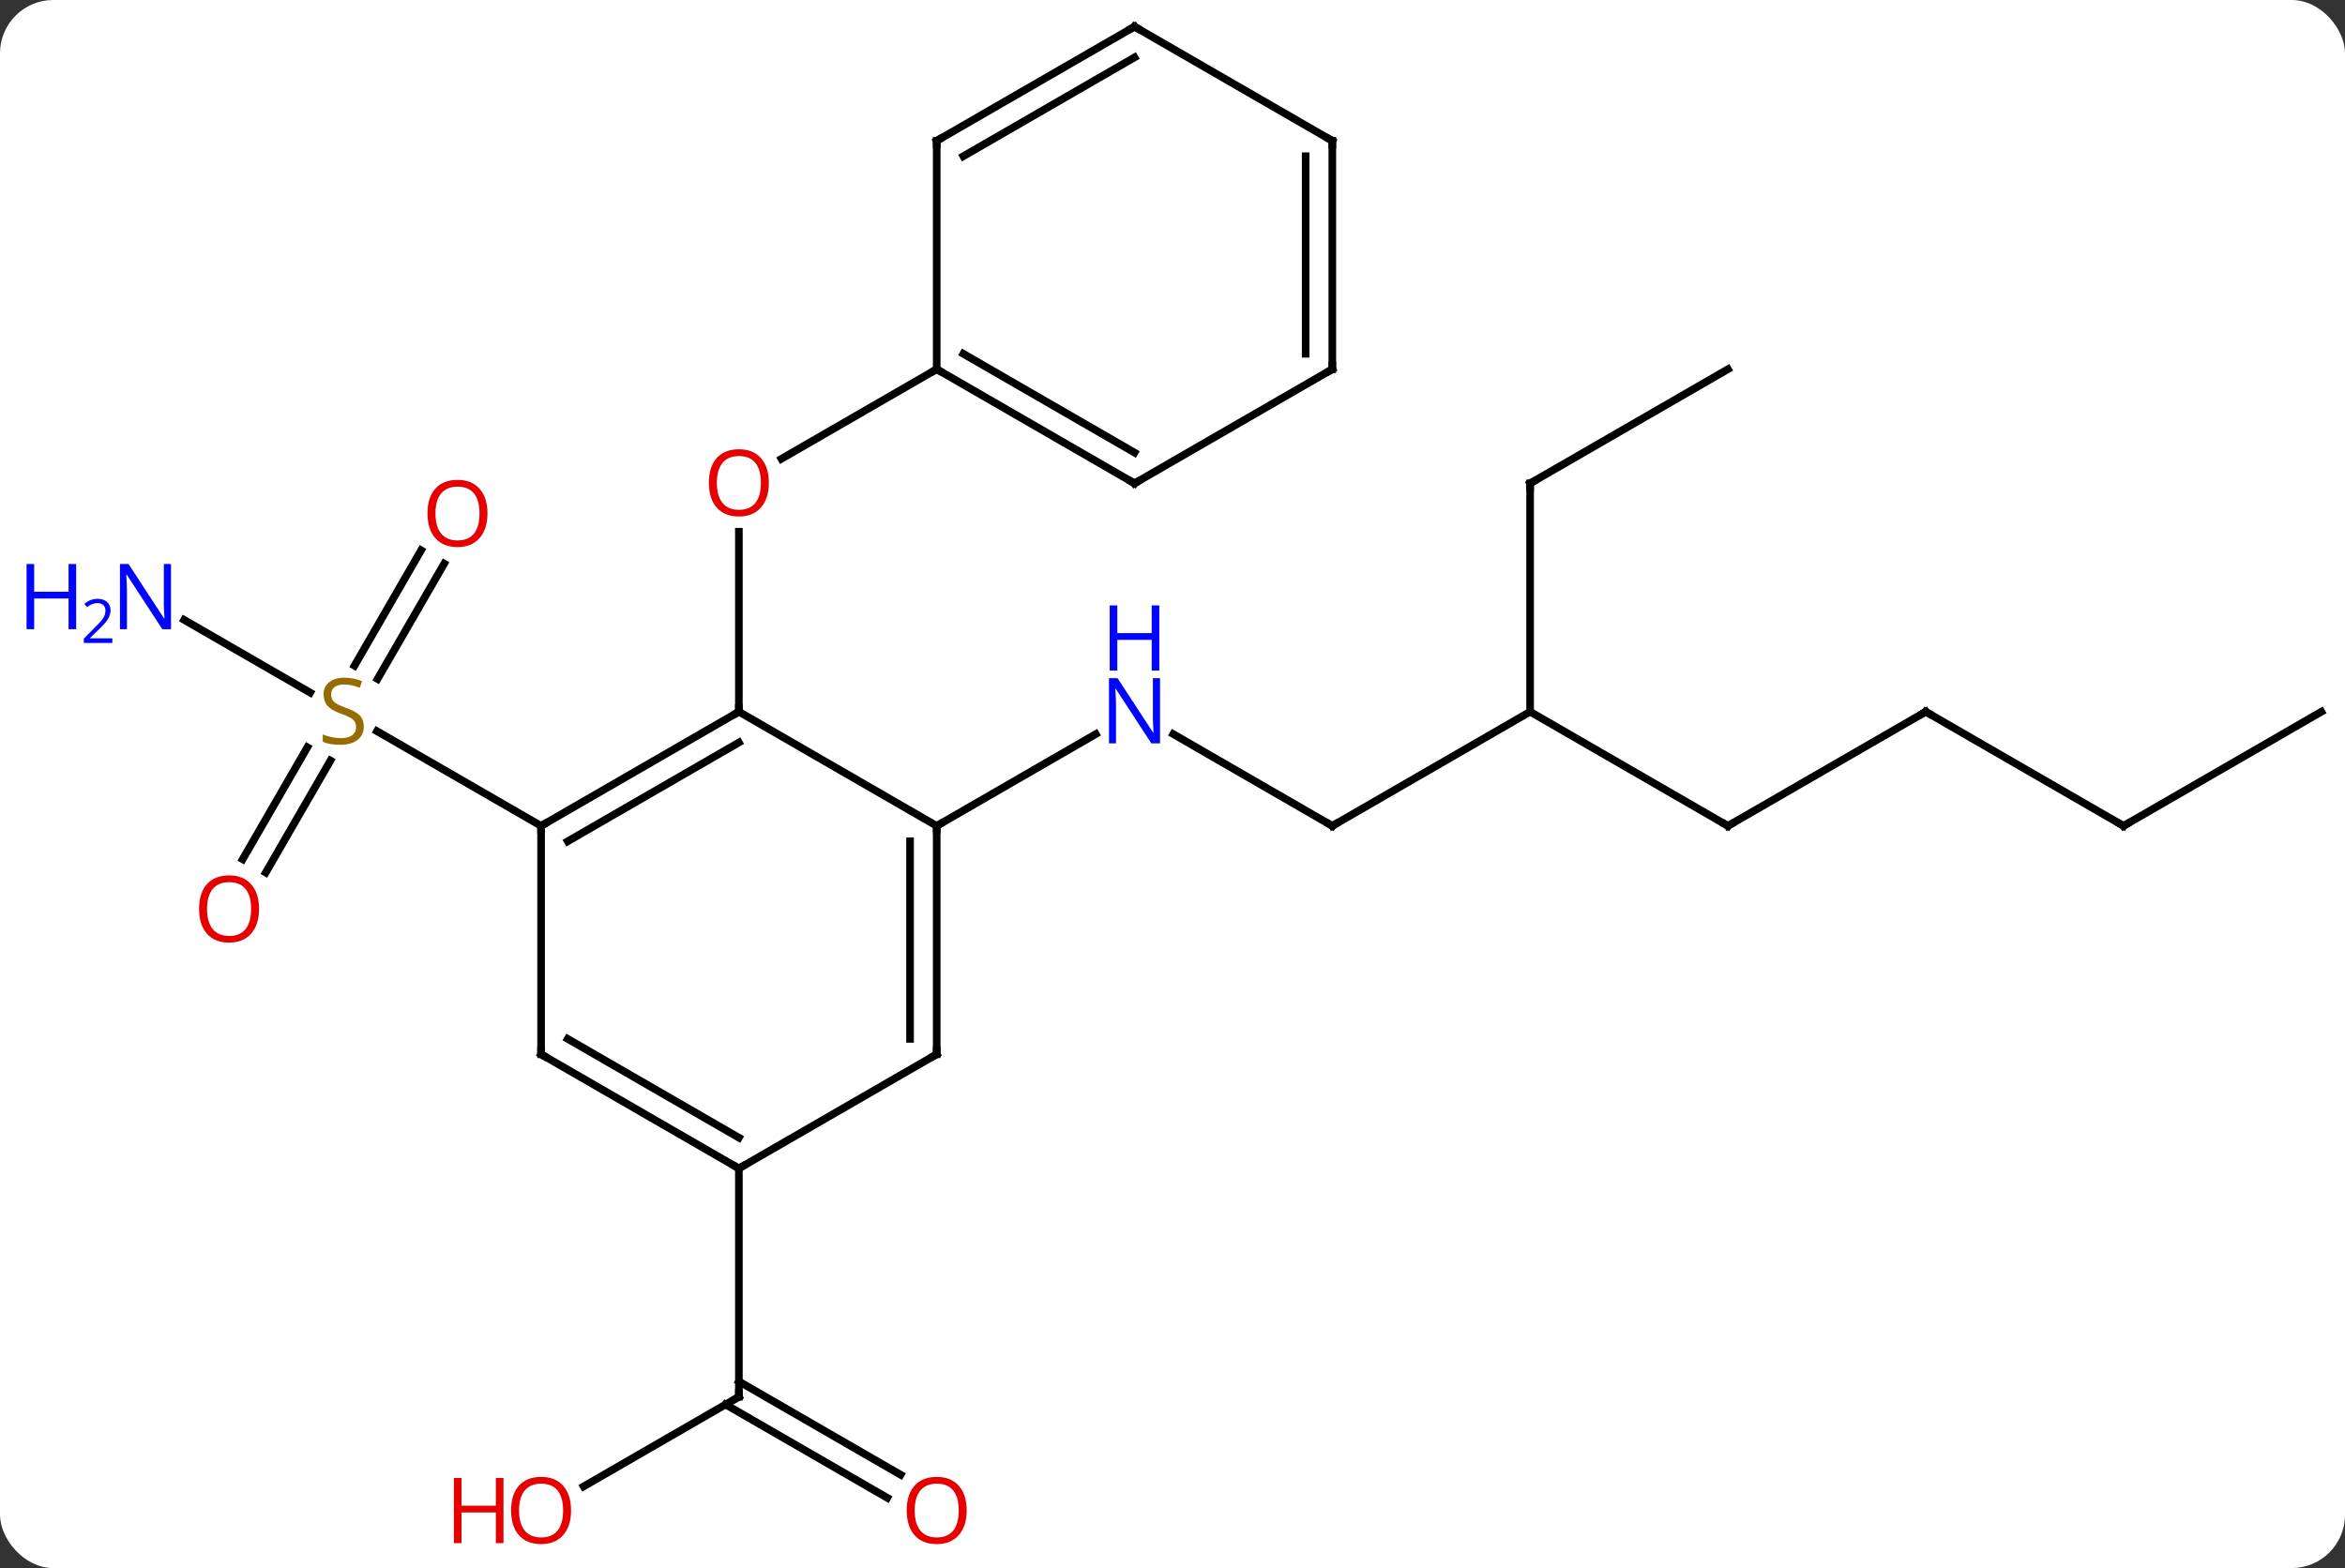 <svg width="308" viewBox="0 0 308 206" style="fill-opacity:1; color-rendering:auto; color-interpolation:auto; text-rendering:auto; stroke:black; stroke-linecap:square; stroke-miterlimit:10; shape-rendering:auto; stroke-opacity:1; fill:black; stroke-dasharray:none; font-weight:normal; stroke-width:1; font-family:'Open Sans'; font-style:normal; stroke-linejoin:miter; font-size:12; stroke-dashoffset:0; image-rendering:auto;" height="206" class="cas-substance-image" xmlns:xlink="http://www.w3.org/1999/xlink" xmlns="http://www.w3.org/2000/svg"><rect x="0" y="0" width="308" height="206" fill="#333333" stroke="none"/><svg class="cas-substance-single-component"><rect y="0" x="0" width="308" stroke="none" ry="7" rx="7" height="206" fill="white" class="cas-substance-group"/><svg y="0" x="0" width="308" viewBox="0 0 308 206" style="fill:black;" height="206" class="cas-substance-single-component-image"><svg><g><g transform="translate(162,101)" style="text-rendering:geometricPrecision; color-rendering:optimizeQuality; color-interpolation:linearRGB; stroke-linecap:butt; image-rendering:optimizeQuality;"><line y2="-7.5" y1="-31.148" x2="-64.953" x1="-64.953" style="fill:none;"/><line y2="-52.5" y1="-40.726" x2="-38.97" x1="-59.365" style="fill:none;"/><line y2="-19.565" y1="-10.011" x2="-137.809" x1="-121.262" style="fill:none;"/><line y2="11.883" y1="-2.831" x2="-130.125" x1="-121.629" style="fill:none;"/><line y2="13.633" y1="-1.081" x2="-127.094" x1="-118.598" style="fill:none;"/><line y2="-26.957" y1="-11.802" x2="-103.658" x1="-112.409" style="fill:none;"/><line y2="-28.707" y1="-13.552" x2="-106.689" x1="-115.44" style="fill:none;"/><line y2="7.5" y1="-4.944" x2="-90.933" x1="-112.486" style="fill:none;"/><line y2="7.5" y1="-4.565" x2="12.99" x1="-7.906" style="fill:none;"/><line y2="7.5" y1="-4.565" x2="-38.97" x1="-18.074" style="fill:none;"/><line y2="-7.5" y1="7.5" x2="38.97" x1="12.99" style="fill:none;"/><line y2="7.5" y1="-7.5" x2="64.953" x1="38.97" style="fill:none;"/><line y2="-37.5" y1="-7.5" x2="38.97" x1="38.97" style="fill:none;"/><line y2="-7.5" y1="7.5" x2="90.933" x1="64.953" style="fill:none;"/><line y2="-52.5" y1="-37.5" x2="64.953" x1="38.97" style="fill:none;"/><line y2="7.5" y1="-7.5" x2="116.913" x1="90.933" style="fill:none;"/><line y2="-7.5" y1="7.5" x2="142.893" x1="116.913" style="fill:none;"/><line y2="94.274" y1="82.5" x2="-85.346" x1="-64.953" style="fill:none;"/><line y2="95.774" y1="83.51" x2="-45.459" x1="-66.703" style="fill:none;"/><line y2="92.743" y1="80.479" x2="-43.709" x1="-64.953" style="fill:none;"/><line y2="52.5" y1="82.5" x2="-64.953" x1="-64.953" style="fill:none;"/><line y2="7.5" y1="-7.5" x2="-90.933" x1="-64.953" style="fill:none;"/><line y2="9.521" y1="-3.458" x2="-87.433" x1="-64.953" style="fill:none;"/><line y2="7.5" y1="-7.5" x2="-38.97" x1="-64.953" style="fill:none;"/><line y2="37.5" y1="7.5" x2="-90.933" x1="-90.933" style="fill:none;"/><line y2="37.5" y1="7.5" x2="-38.97" x1="-38.97" style="fill:none;"/><line y2="35.479" y1="9.521" x2="-42.47" x1="-42.47" style="fill:none;"/><line y2="52.5" y1="37.5" x2="-64.953" x1="-90.933" style="fill:none;"/><line y2="48.459" y1="35.479" x2="-64.953" x1="-87.433" style="fill:none;"/><line y2="52.5" y1="37.5" x2="-64.953" x1="-38.97" style="fill:none;"/><line y2="-37.5" y1="-52.5" x2="-12.99" x1="-38.97" style="fill:none;"/><line y2="-41.541" y1="-54.521" x2="-12.99" x1="-35.47" style="fill:none;"/><line y2="-82.5" y1="-52.5" x2="-38.97" x1="-38.97" style="fill:none;"/><line y2="-52.5" y1="-37.5" x2="12.99" x1="-12.99" style="fill:none;"/><line y2="-97.5" y1="-82.5" x2="-12.99" x1="-38.97" style="fill:none;"/><line y2="-93.459" y1="-80.479" x2="-12.99" x1="-35.47" style="fill:none;"/><line y2="-82.5" y1="-52.5" x2="12.99" x1="12.99" style="fill:none;"/><line y2="-80.479" y1="-54.521" x2="9.49" x1="9.49" style="fill:none;"/><line y2="-82.5" y1="-97.5" x2="12.99" x1="-12.99" style="fill:none;"/></g><g transform="translate(162,101)" style="fill:rgb(230,0,0); text-rendering:geometricPrecision; color-rendering:optimizeQuality; image-rendering:optimizeQuality; font-family:'Open Sans'; stroke:rgb(230,0,0); color-interpolation:linearRGB;"><path style="stroke:none;" d="M-61.016 -37.57 Q-61.016 -35.508 -62.055 -34.328 Q-63.094 -33.148 -64.937 -33.148 Q-66.828 -33.148 -67.859 -34.312 Q-68.891 -35.477 -68.891 -37.586 Q-68.891 -39.68 -67.859 -40.828 Q-66.828 -41.977 -64.937 -41.977 Q-63.078 -41.977 -62.047 -40.805 Q-61.016 -39.633 -61.016 -37.57 ZM-67.844 -37.57 Q-67.844 -35.836 -67.101 -34.93 Q-66.359 -34.023 -64.937 -34.023 Q-63.516 -34.023 -62.789 -34.922 Q-62.062 -35.82 -62.062 -37.57 Q-62.062 -39.305 -62.789 -40.195 Q-63.516 -41.086 -64.937 -41.086 Q-66.359 -41.086 -67.101 -40.188 Q-67.844 -39.289 -67.844 -37.57 Z"/><path style="fill:rgb(148,108,0); stroke:none;" d="M-114.218 -5.562 Q-114.218 -4.438 -115.038 -3.797 Q-115.858 -3.156 -117.265 -3.156 Q-118.796 -3.156 -119.608 -3.562 L-119.608 -4.516 Q-119.077 -4.297 -118.46 -4.164 Q-117.843 -4.031 -117.233 -4.031 Q-116.233 -4.031 -115.733 -4.414 Q-115.233 -4.797 -115.233 -5.469 Q-115.233 -5.906 -115.413 -6.195 Q-115.593 -6.484 -116.007 -6.727 Q-116.421 -6.969 -117.28 -7.266 Q-118.468 -7.688 -118.983 -8.273 Q-119.499 -8.859 -119.499 -9.812 Q-119.499 -10.797 -118.757 -11.383 Q-118.015 -11.969 -116.78 -11.969 Q-115.515 -11.969 -114.436 -11.5 L-114.749 -10.641 Q-115.811 -11.078 -116.811 -11.078 Q-117.608 -11.078 -118.054 -10.742 Q-118.499 -10.406 -118.499 -9.797 Q-118.499 -9.359 -118.335 -9.07 Q-118.171 -8.781 -117.78 -8.547 Q-117.39 -8.312 -116.577 -8.016 Q-115.233 -7.547 -114.725 -6.992 Q-114.218 -6.438 -114.218 -5.562 Z"/><path style="fill:rgb(0,5,255); stroke:none;" d="M-139.541 -18.344 L-140.682 -18.344 L-145.37 -25.531 L-145.416 -25.531 Q-145.323 -24.266 -145.323 -23.219 L-145.323 -18.344 L-146.245 -18.344 L-146.245 -26.906 L-145.12 -26.906 L-140.448 -19.75 L-140.401 -19.75 Q-140.401 -19.906 -140.448 -20.766 Q-140.495 -21.625 -140.479 -22 L-140.479 -26.906 L-139.541 -26.906 L-139.541 -18.344 Z"/><path style="fill:rgb(0,5,255); stroke:none;" d="M-151.995 -18.344 L-152.995 -18.344 L-152.995 -22.375 L-157.51 -22.375 L-157.51 -18.344 L-158.51 -18.344 L-158.51 -26.906 L-157.51 -26.906 L-157.51 -23.266 L-152.995 -23.266 L-152.995 -26.906 L-151.995 -26.906 L-151.995 -18.344 Z"/><path style="fill:rgb(0,5,255); stroke:none;" d="M-147.245 -16.534 L-150.995 -16.534 L-150.995 -17.097 L-149.495 -18.613 Q-148.807 -19.3 -148.588 -19.597 Q-148.37 -19.894 -148.26 -20.175 Q-148.151 -20.456 -148.151 -20.784 Q-148.151 -21.238 -148.424 -21.503 Q-148.698 -21.769 -149.198 -21.769 Q-149.541 -21.769 -149.862 -21.652 Q-150.182 -21.534 -150.573 -21.238 L-150.916 -21.675 Q-150.135 -22.331 -149.198 -22.331 Q-148.401 -22.331 -147.94 -21.917 Q-147.479 -21.503 -147.479 -20.816 Q-147.479 -20.269 -147.784 -19.738 Q-148.088 -19.206 -148.932 -18.394 L-150.182 -17.175 L-150.182 -17.144 L-147.245 -17.144 L-147.245 -16.534 Z"/><path style="stroke:none;" d="M-127.975 18.41 Q-127.975 20.472 -129.015 21.652 Q-130.054 22.832 -131.897 22.832 Q-133.788 22.832 -134.819 21.668 Q-135.851 20.503 -135.851 18.394 Q-135.851 16.3 -134.819 15.152 Q-133.788 14.003 -131.897 14.003 Q-130.038 14.003 -129.007 15.175 Q-127.975 16.347 -127.975 18.41 ZM-134.804 18.41 Q-134.804 20.144 -134.061 21.05 Q-133.319 21.957 -131.897 21.957 Q-130.476 21.957 -129.749 21.058 Q-129.022 20.16 -129.022 18.41 Q-129.022 16.675 -129.749 15.785 Q-130.476 14.894 -131.897 14.894 Q-133.319 14.894 -134.061 15.793 Q-134.804 16.691 -134.804 18.41 Z"/><path style="stroke:none;" d="M-97.975 -33.55 Q-97.975 -31.488 -99.015 -30.308 Q-100.054 -29.128 -101.897 -29.128 Q-103.788 -29.128 -104.819 -30.293 Q-105.85 -31.457 -105.85 -33.566 Q-105.85 -35.66 -104.819 -36.808 Q-103.788 -37.957 -101.897 -37.957 Q-100.038 -37.957 -99.007 -36.785 Q-97.975 -35.613 -97.975 -33.55 ZM-104.804 -33.55 Q-104.804 -31.816 -104.061 -30.91 Q-103.319 -30.003 -101.897 -30.003 Q-100.475 -30.003 -99.749 -30.902 Q-99.022 -31.8 -99.022 -33.55 Q-99.022 -35.285 -99.749 -36.175 Q-100.475 -37.066 -101.897 -37.066 Q-103.319 -37.066 -104.061 -36.167 Q-104.804 -35.269 -104.804 -33.55 Z"/><path style="fill:rgb(0,5,255); stroke:none;" d="M-9.638 -3.344 L-10.779 -3.344 L-15.467 -10.531 L-15.513 -10.531 Q-15.42 -9.266 -15.42 -8.219 L-15.42 -3.344 L-16.342 -3.344 L-16.342 -11.906 L-15.217 -11.906 L-10.545 -4.75 L-10.498 -4.75 Q-10.498 -4.906 -10.545 -5.766 Q-10.592 -6.625 -10.576 -7 L-10.576 -11.906 L-9.638 -11.906 L-9.638 -3.344 Z"/><path style="fill:rgb(0,5,255); stroke:none;" d="M-9.732 -12.906 L-10.732 -12.906 L-10.732 -16.938 L-15.248 -16.938 L-15.248 -12.906 L-16.248 -12.906 L-16.248 -21.469 L-15.248 -21.469 L-15.248 -17.828 L-10.732 -17.828 L-10.732 -21.469 L-9.732 -21.469 L-9.732 -12.906 Z"/></g><g transform="translate(162,101)" style="stroke-linecap:butt; text-rendering:geometricPrecision; color-rendering:optimizeQuality; image-rendering:optimizeQuality; font-family:'Open Sans'; color-interpolation:linearRGB; stroke-miterlimit:5;"><path style="fill:none;" d="M12.557 7.25 L12.99 7.5 L13.423 7.25"/><path style="fill:none;" d="M64.52 7.25 L64.953 7.5 L65.386 7.25"/><path style="fill:none;" d="M38.97 -37 L38.97 -37.5 L39.403 -37.75"/><path style="fill:none;" d="M90.5 -7.25 L90.933 -7.5 L91.366 -7.25"/><path style="fill:none;" d="M116.48 7.25 L116.913 7.5 L117.346 7.25"/><path style="fill:none;" d="M-65.386 82.75 L-64.953 82.5 L-64.953 82"/><path style="fill:rgb(230,0,0); stroke:none;" d="M-86.996 97.43 Q-86.996 99.492 -88.035 100.672 Q-89.074 101.852 -90.917 101.852 Q-92.808 101.852 -93.839 100.688 Q-94.871 99.523 -94.871 97.414 Q-94.871 95.32 -93.839 94.172 Q-92.808 93.023 -90.917 93.023 Q-89.058 93.023 -88.027 94.195 Q-86.996 95.367 -86.996 97.43 ZM-93.824 97.43 Q-93.824 99.164 -93.081 100.07 Q-92.339 100.977 -90.917 100.977 Q-89.496 100.977 -88.769 100.078 Q-88.042 99.18 -88.042 97.43 Q-88.042 95.695 -88.769 94.805 Q-89.496 93.914 -90.917 93.914 Q-92.339 93.914 -93.081 94.812 Q-93.824 95.711 -93.824 97.43 Z"/><path style="fill:rgb(230,0,0); stroke:none;" d="M-95.871 101.727 L-96.871 101.727 L-96.871 97.695 L-101.386 97.695 L-101.386 101.727 L-102.386 101.727 L-102.386 93.164 L-101.386 93.164 L-101.386 96.805 L-96.871 96.805 L-96.871 93.164 L-95.871 93.164 L-95.871 101.727 Z"/><path style="fill:rgb(230,0,0); stroke:none;" d="M-35.032 97.43 Q-35.032 99.492 -36.072 100.672 Q-37.111 101.852 -38.954 101.852 Q-40.845 101.852 -41.876 100.688 Q-42.907 99.523 -42.907 97.414 Q-42.907 95.32 -41.876 94.172 Q-40.845 93.023 -38.954 93.023 Q-37.095 93.023 -36.064 94.195 Q-35.032 95.367 -35.032 97.43 ZM-41.861 97.43 Q-41.861 99.164 -41.118 100.07 Q-40.376 100.977 -38.954 100.977 Q-37.532 100.977 -36.806 100.078 Q-36.079 99.18 -36.079 97.43 Q-36.079 95.695 -36.806 94.805 Q-37.532 93.914 -38.954 93.914 Q-40.376 93.914 -41.118 94.812 Q-41.861 95.711 -41.861 97.43 Z"/><path style="fill:none;" d="M-65.386 -7.25 L-64.953 -7.5 L-64.953 -8"/><path style="fill:none;" d="M-90.5 7.25 L-90.933 7.5 L-90.933 8"/><path style="fill:none;" d="M-38.97 8 L-38.97 7.5 L-38.537 7.25"/><path style="fill:none;" d="M-90.933 37 L-90.933 37.5 L-90.5 37.75"/><path style="fill:none;" d="M-38.97 37 L-38.97 37.5 L-39.403 37.75"/><path style="fill:none;" d="M-65.386 52.25 L-64.953 52.5 L-64.52 52.25"/><path style="fill:none;" d="M-38.537 -52.25 L-38.97 -52.5 L-39.403 -52.25"/><path style="fill:none;" d="M-13.423 -37.75 L-12.99 -37.5 L-12.557 -37.75"/><path style="fill:none;" d="M-38.97 -82 L-38.97 -82.5 L-38.537 -82.75"/><path style="fill:none;" d="M12.557 -52.25 L12.99 -52.5 L12.99 -53"/><path style="fill:none;" d="M-13.423 -97.25 L-12.99 -97.5 L-12.557 -97.25"/><path style="fill:none;" d="M12.99 -82 L12.99 -82.5 L12.557 -82.75"/></g></g></svg></svg></svg></svg>